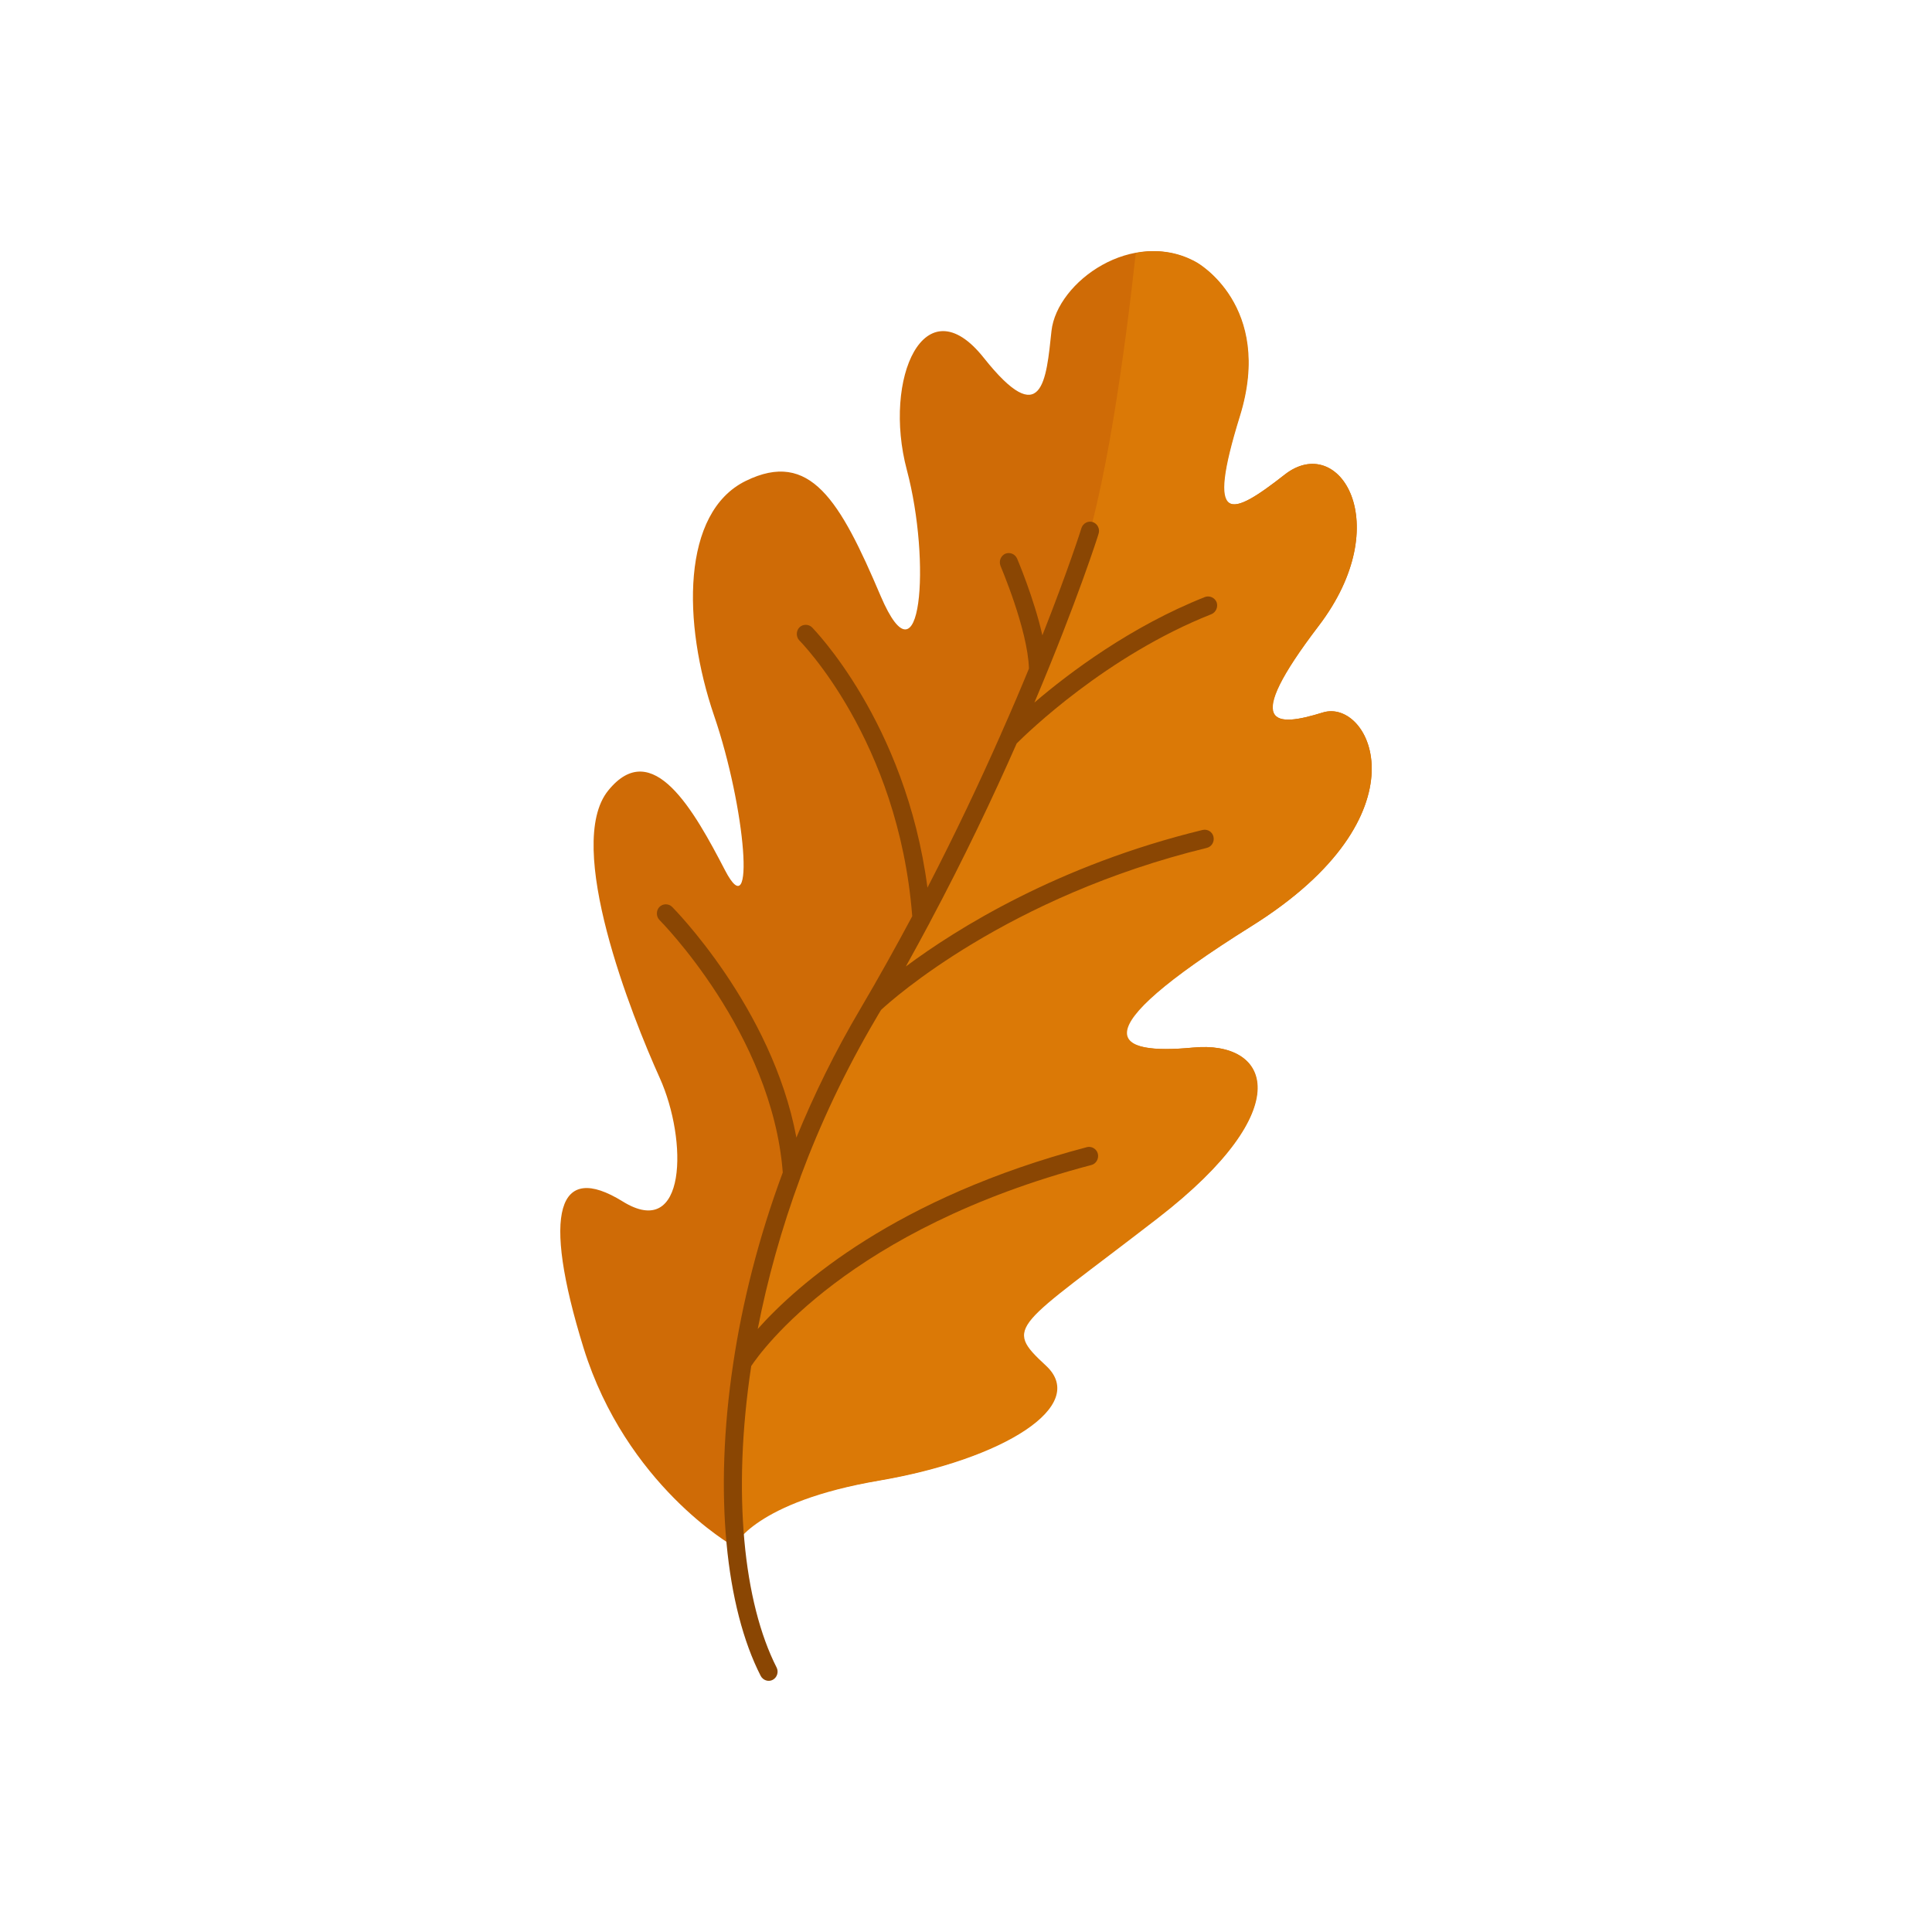 <svg width="100" height="100" viewBox="0 0 100 100" fill="none" xmlns="http://www.w3.org/2000/svg">
<path d="M61.911 13.582C61.911 13.582 65.938 15.808 64.155 21.541C62.372 27.274 63.683 26.766 66.493 24.565C69.304 22.364 72.303 27.081 68.253 32.391C64.202 37.689 66.009 37.641 68.465 36.879C70.921 36.117 73.992 42.176 64.769 47.934C55.546 53.692 57.743 54.599 61.722 54.224C65.702 53.837 67.296 57.345 59.892 63.054C52.488 68.763 51.838 68.618 54.082 70.686C56.326 72.755 51.886 75.537 45.414 76.637C38.955 77.738 37.916 80 37.916 80C37.916 80 32.413 76.867 30.204 69.767C28.008 62.667 28.894 60.127 32.224 62.183C35.554 64.251 35.601 59.014 34.149 55.796C32.696 52.579 29.189 43.749 31.48 40.919C33.771 38.088 35.932 41.971 37.526 45.043C39.12 48.115 38.601 41.826 36.959 37.036C35.318 32.234 35.27 26.524 38.601 24.892C41.931 23.259 43.478 25.895 45.58 30.843C47.694 35.79 48.201 29.065 46.938 24.323C45.674 19.569 47.871 14.683 50.917 18.517C53.964 22.352 54.153 19.666 54.425 17.126C54.708 14.586 58.64 11.756 61.911 13.582Z" fill="#CF6B06"/>
<path d="M61.942 13.58C61.942 13.58 65.955 15.806 64.178 21.539C62.401 27.273 63.707 26.765 66.508 24.563C69.309 22.362 72.299 27.079 68.262 32.389C64.225 37.688 66.026 37.639 68.474 36.877C70.922 36.115 73.982 42.175 64.79 47.933C55.598 53.691 57.787 54.598 61.754 54.223C65.72 53.836 67.309 57.344 59.929 63.053C52.55 68.763 51.903 68.618 54.139 70.686C56.375 72.754 51.95 75.537 45.5 76.637C39.062 77.738 38.026 80 38.026 80C37.92 76.601 38.074 71.327 39.615 65.255C41.157 59.182 45.265 51.586 46.759 49.469C48.254 47.352 53.597 35.002 55.751 29.559C57.222 25.833 58.27 17.801 58.788 13.096C59.812 12.89 60.918 12.999 61.942 13.58Z" fill="#DB7906"/>
<path d="M52.646 28.914C52.54 28.673 52.269 28.565 52.033 28.661C51.798 28.769 51.692 29.046 51.786 29.287C51.786 29.299 53.199 32.584 53.258 34.606C52.834 35.641 52.351 36.773 51.821 37.964C51.809 37.988 51.798 38.024 51.786 38.048C50.726 40.444 49.466 43.115 48.005 45.944C46.875 37.338 42.047 32.5 42.035 32.476C41.858 32.296 41.552 32.296 41.375 32.476C41.199 32.657 41.199 32.97 41.375 33.15C41.387 33.162 46.51 38.301 47.217 47.424C46.38 48.989 45.485 50.601 44.52 52.238C43.224 54.428 42.129 56.667 41.222 58.882C39.962 52.13 34.804 46.955 34.792 46.943C34.615 46.762 34.309 46.762 34.133 46.943C33.956 47.123 33.956 47.436 34.133 47.617C34.144 47.629 39.962 53.466 40.516 60.687C39.255 64.081 38.419 67.439 37.948 70.592C36.935 77.344 37.571 83.217 39.373 86.743C39.491 86.972 39.774 87.068 39.997 86.948C40.221 86.828 40.315 86.539 40.197 86.31C38.49 82.952 37.889 77.296 38.879 70.736V70.712C39.408 69.918 43.919 63.611 56.485 60.302C56.732 60.242 56.885 59.977 56.826 59.724C56.767 59.471 56.508 59.315 56.261 59.375C46.368 61.987 41.293 66.464 39.22 68.787C39.715 66.247 40.445 63.599 41.434 60.928V60.916C42.447 58.184 43.742 55.428 45.332 52.732C45.426 52.575 45.509 52.419 45.603 52.274C46.192 51.721 52.151 46.401 62.467 43.886C62.715 43.825 62.868 43.573 62.809 43.308C62.75 43.055 62.503 42.899 62.244 42.959C54.777 44.776 49.525 48.062 46.887 50.024C47.299 49.277 47.711 48.531 48.1 47.797C48.111 47.785 48.123 47.761 48.123 47.749C49.902 44.415 51.397 41.262 52.622 38.482C53.152 37.952 57.262 33.944 62.703 31.79C62.938 31.694 63.056 31.417 62.974 31.176C62.88 30.936 62.609 30.815 62.373 30.899C58.546 32.416 55.354 34.811 53.541 36.364C55.766 31.104 56.862 27.65 56.862 27.626C56.944 27.373 56.803 27.108 56.567 27.024C56.32 26.94 56.061 27.084 55.978 27.325C55.978 27.337 55.307 29.455 53.953 32.885C53.517 30.948 52.646 28.914 52.646 28.914Z" fill="#8A4603"/>
</svg>
